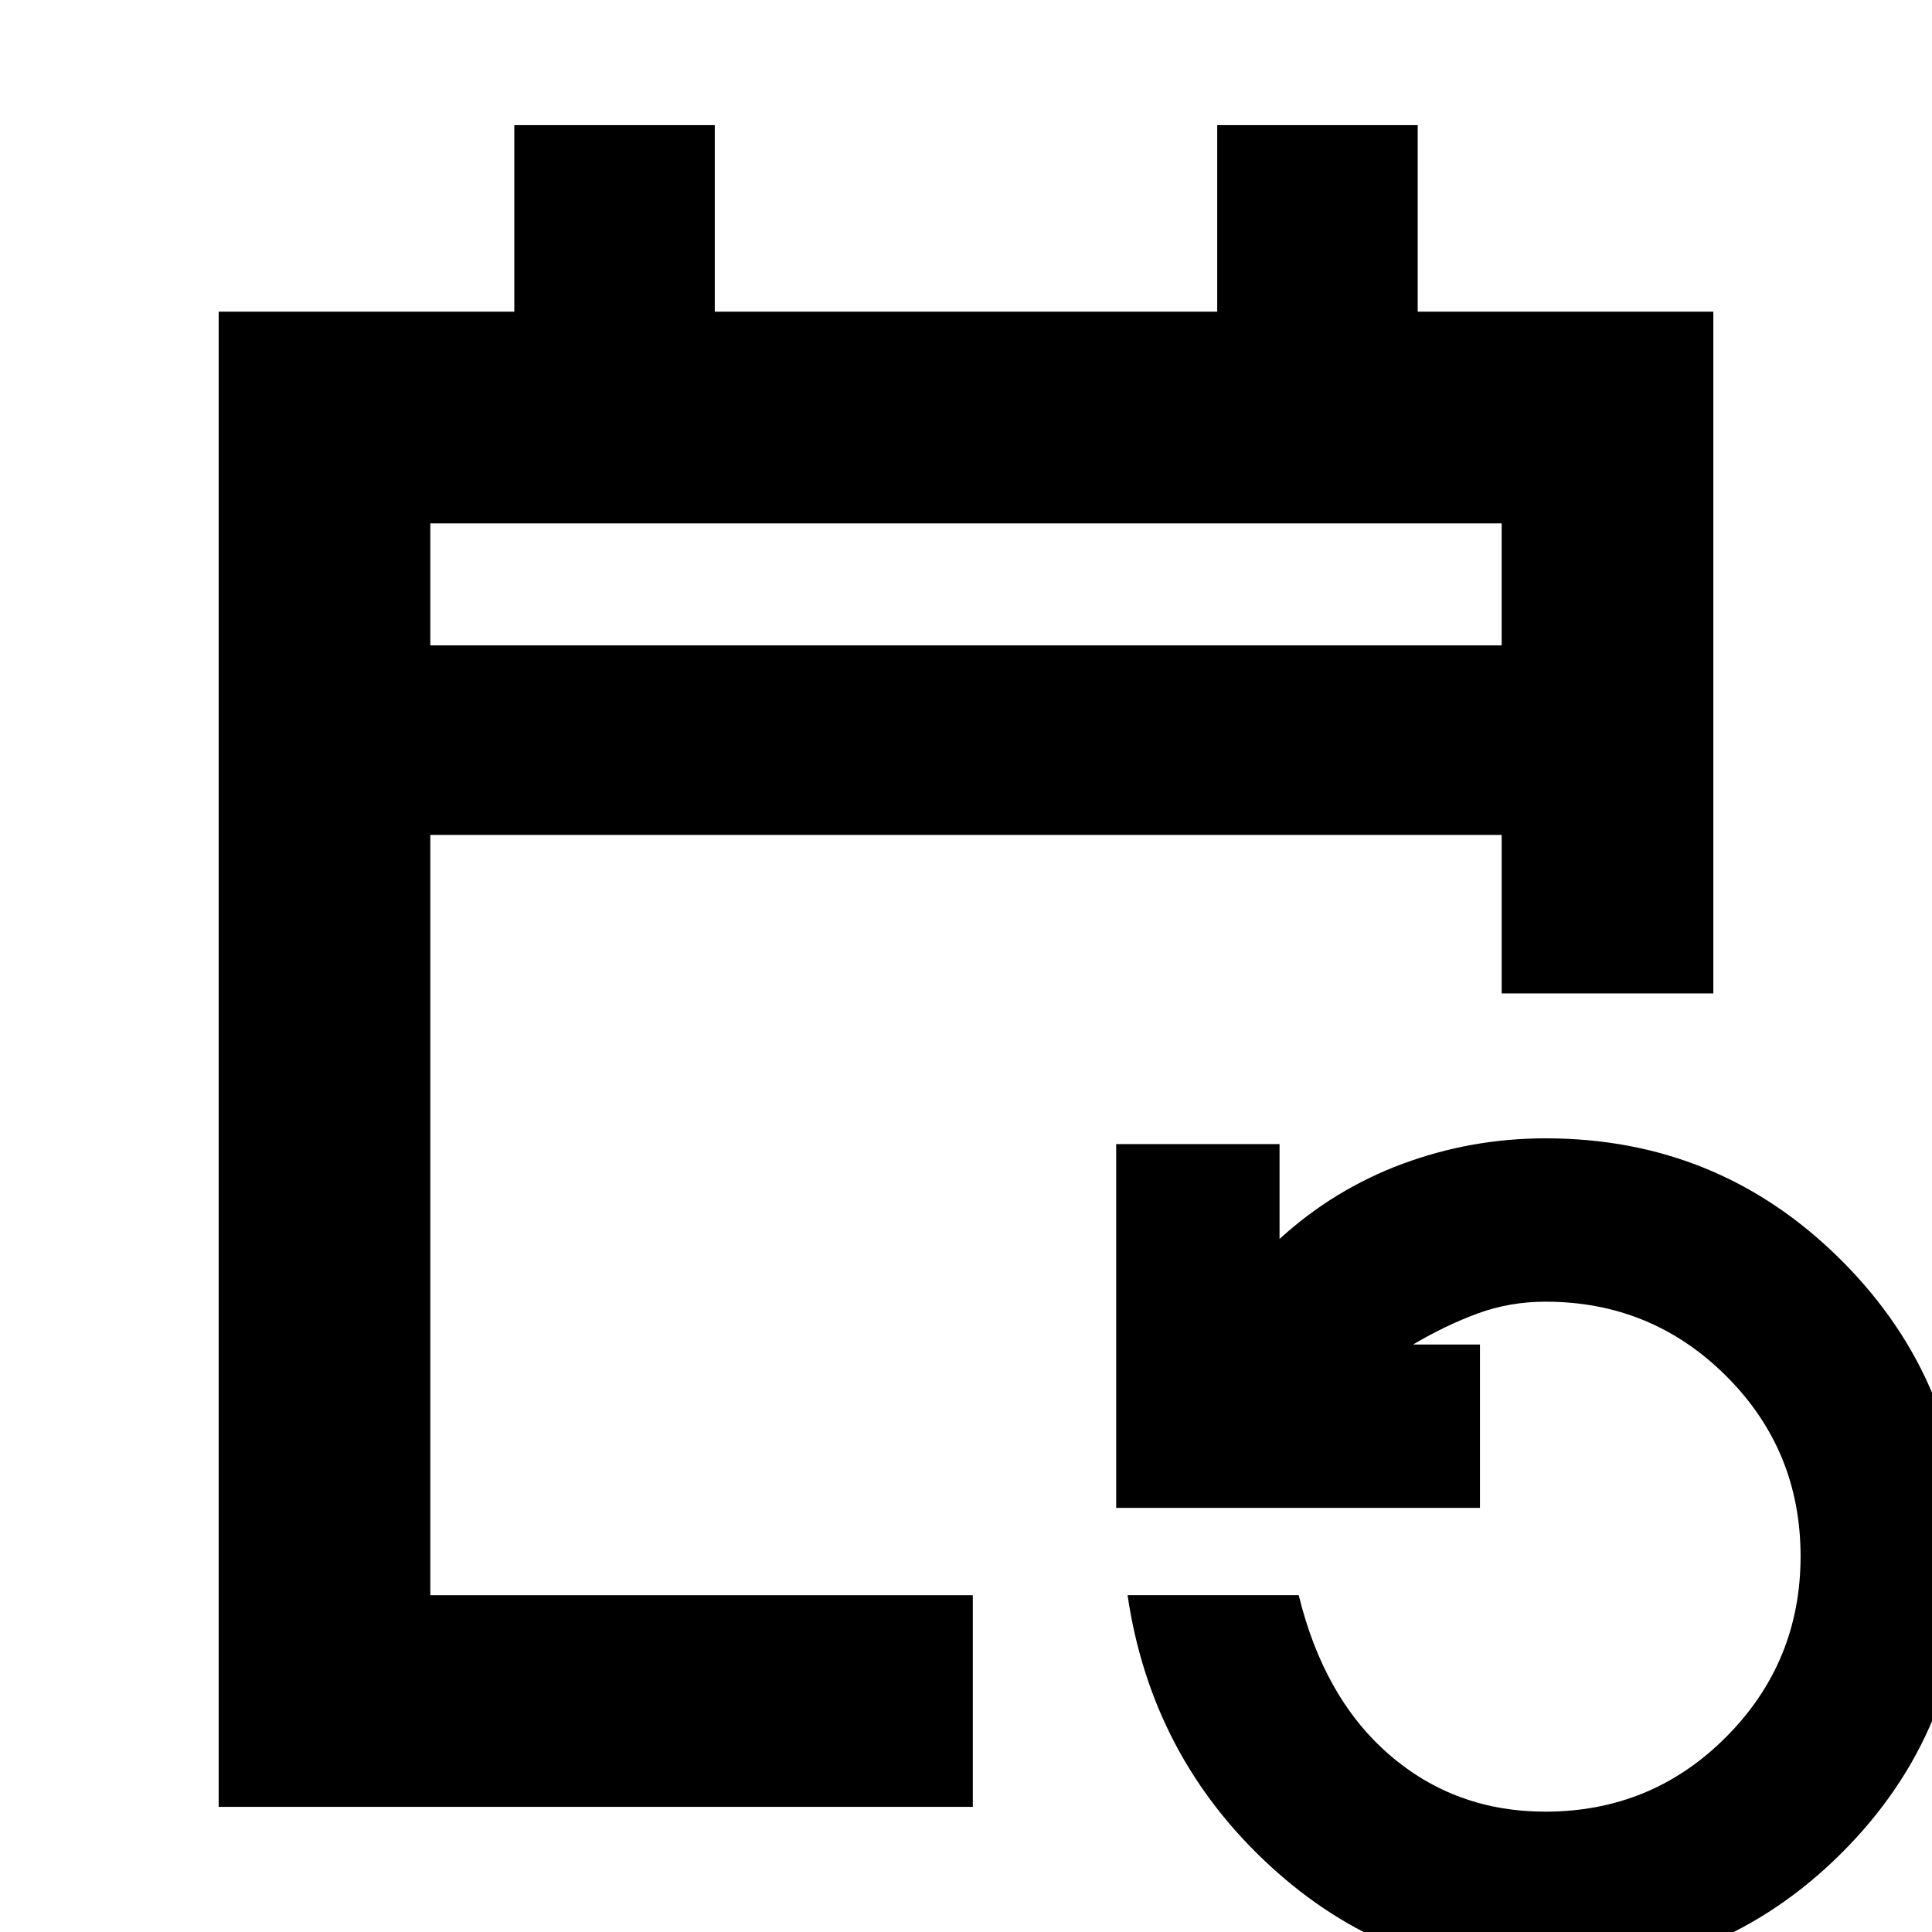 <svg xmlns="http://www.w3.org/2000/svg" height="20" viewBox="0 -960 960 960" width="20"><path d="M108.65-62.17v-742.94h146.9v-92.72h99.62v92.72h249.66v-92.72h99.62v92.72h146.9v338.74H746.17v-78.76H213.83v377.78h269.56v105.18H108.65Zm659.18 83.54q-77.83 0-136.81-54.29-58.97-54.29-70.74-134.45h85.05q12.52 51.26 45.17 79.41 32.65 28.16 77.38 28.16 52.92 0 89.87-37.16t36.95-89.73q0-52.75-37.02-89.63Q820.67-313.2 768-313.2q-17.84 0-33.82 5.88-15.98 5.89-32.03 15.41h33.24v81.17H554.63V-391.5h81.17v47.13q27.11-24.74 61.24-37.37 34.13-12.63 70.96-12.63 86.43 0 147.15 60.8t60.72 147.23q0 86.43-60.77 147.07-60.77 60.64-147.27 60.64Zm-554-660.67h532.34v-60.63H213.83v60.63Zm0 0v-60.63 60.63Z"/></svg>